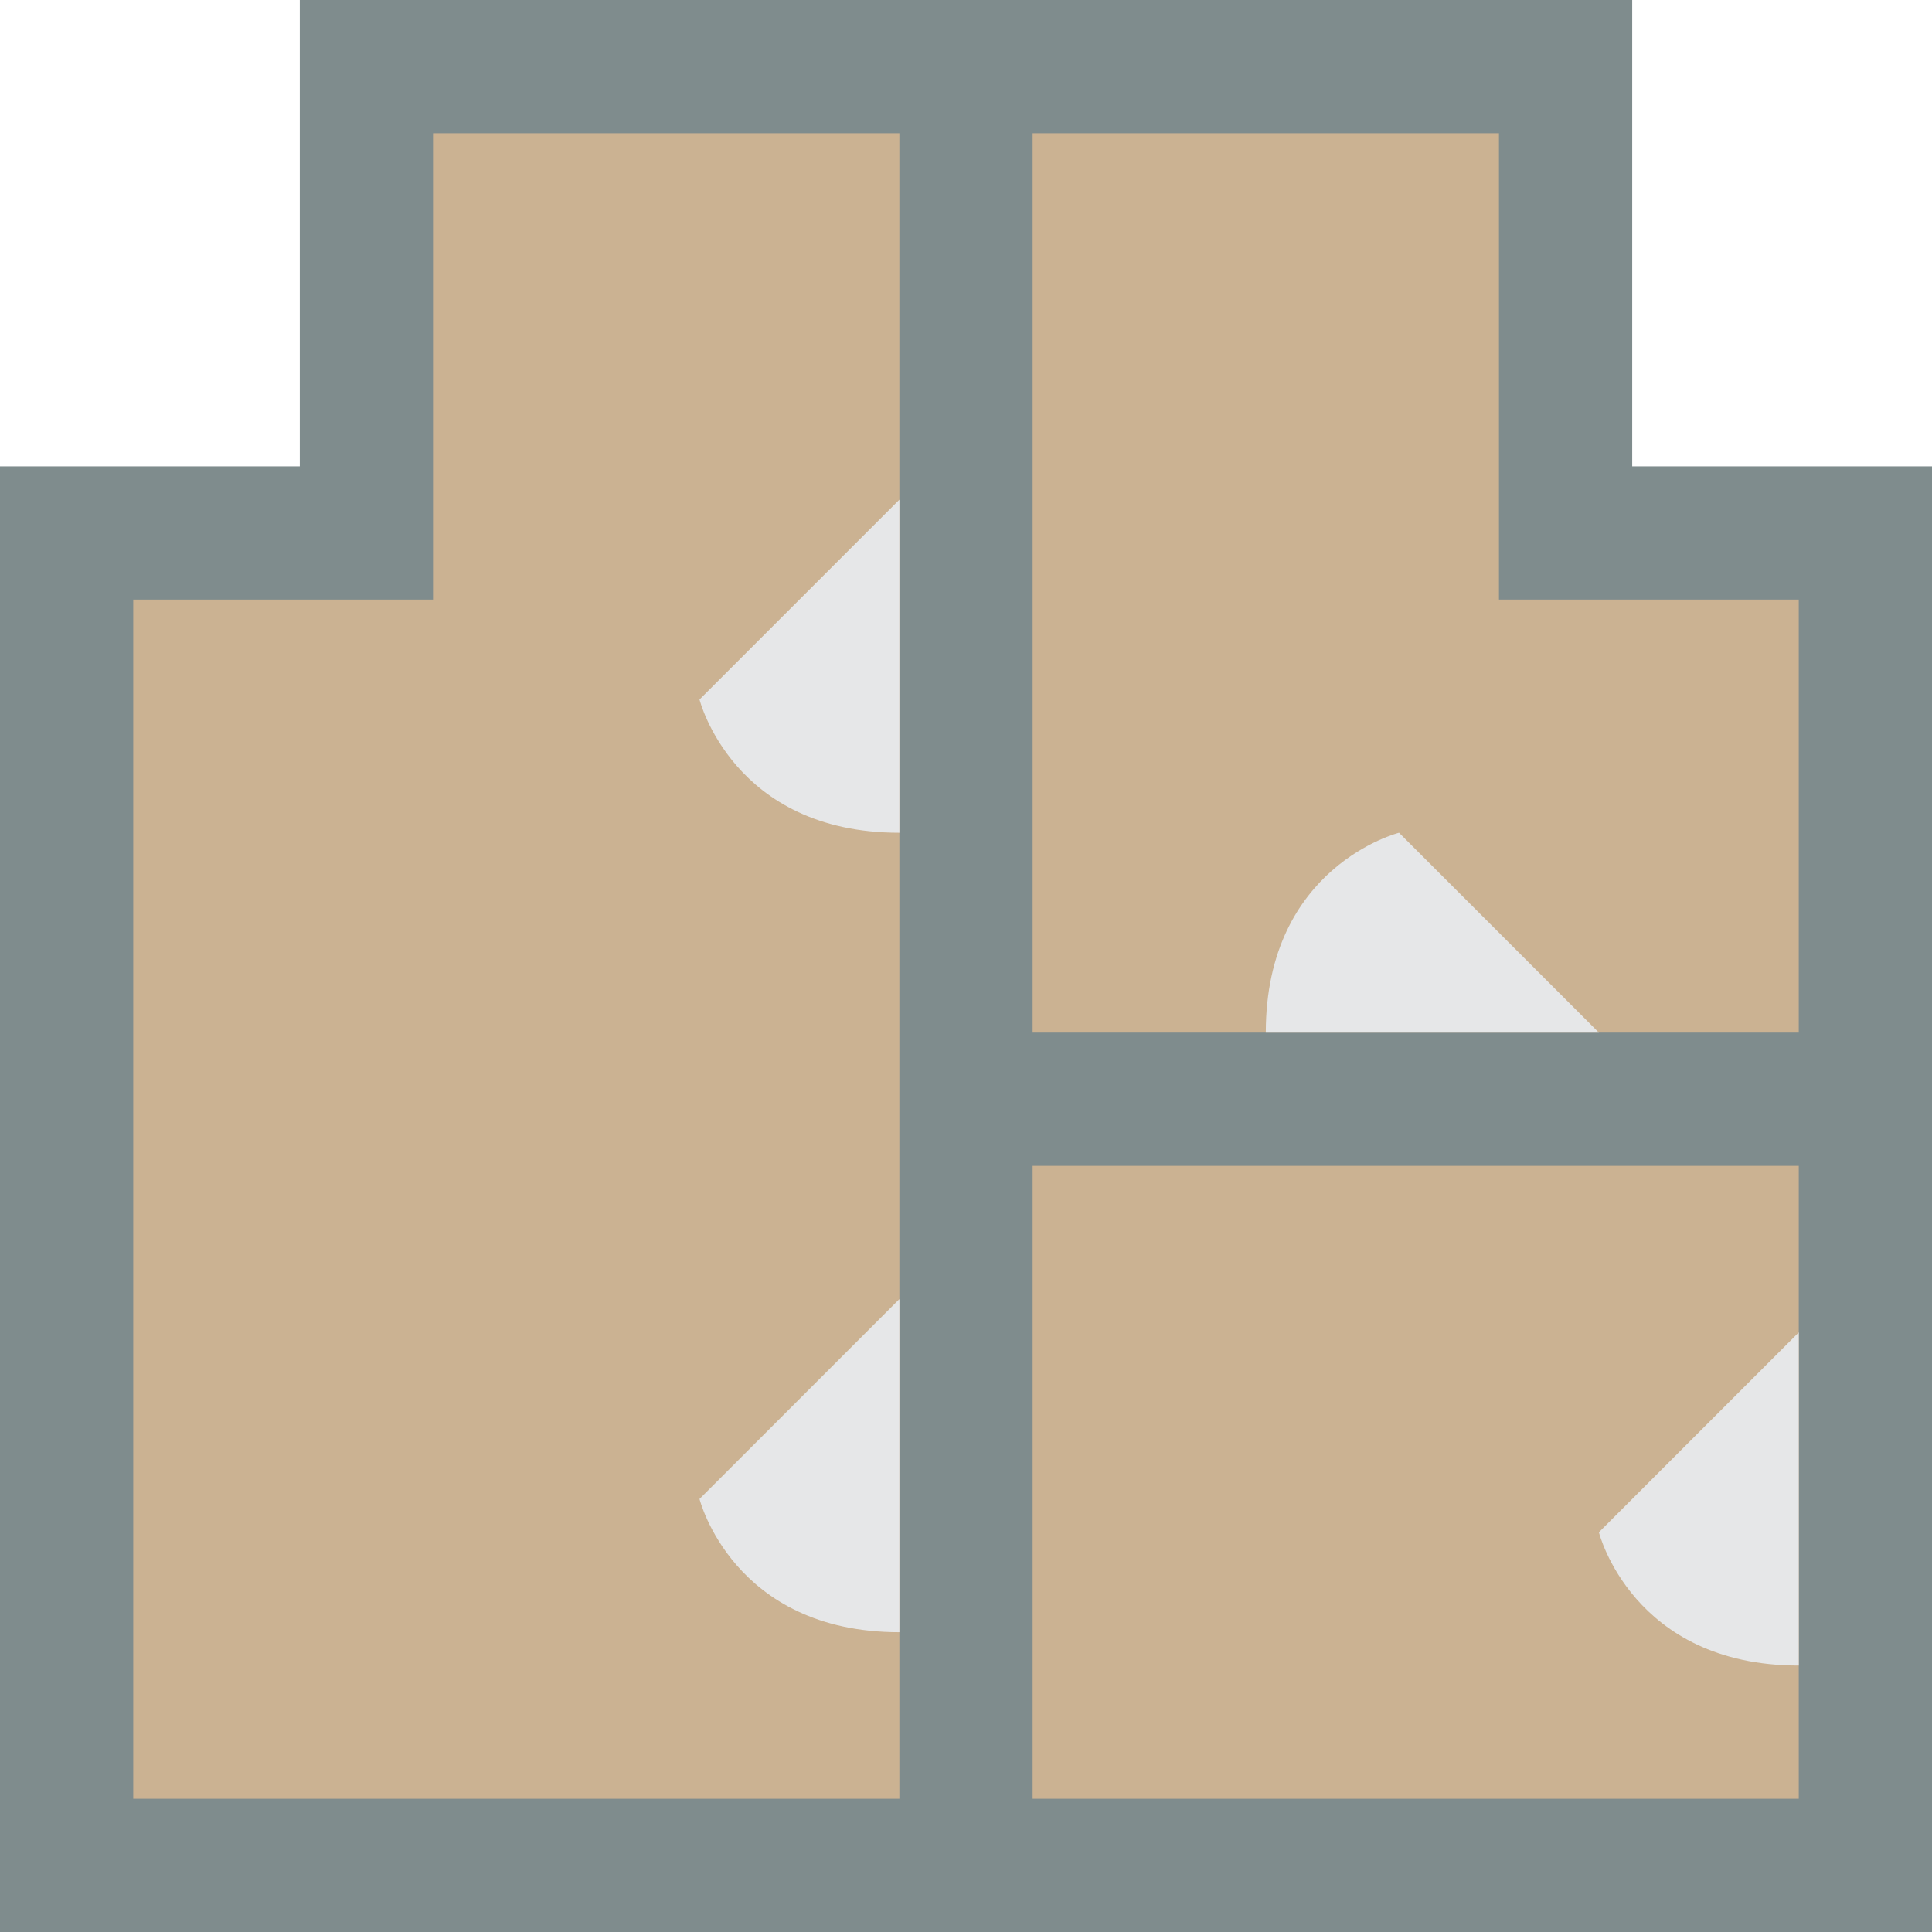 <?xml version="1.0" encoding="iso-8859-1"?>
<!-- Generator: Adobe Illustrator 19.0.0, SVG Export Plug-In . SVG Version: 6.00 Build 0)  -->
<svg version="1.1" id="Capa_1" xmlns="http://www.w3.org/2000/svg" xmlns:xlink="http://www.w3.org/1999/xlink" x="0px" y="0px"
	 viewBox="0 0 512 512" style="enable-background:new 0 0 512 512;" xml:space="preserve">
<g>
	<polygon style="fill:#CBB292;" points="492.491,286.897 492.491,493.286 256,493.286 256,489.048 24.894,489.048 24.894,138.681 
		105.931,138.681 105.931,14.124 261.297,14.124 261.297,7.239 417.457,7.239 417.457,128 497.876,128 497.876,284.072 	"/>
	<path style="fill:#7F8C8D;" d="M432.552,123.586V0H79.448v123.586H0V512h512V123.586H432.552z M238.345,476.69H35.31V158.897
		h79.448V35.31h123.586V476.69z M476.69,476.69H273.655V308.966H476.69V476.69z M476.69,273.655H273.655V35.31h123.586v123.586
		h79.448V273.655z"/>
	<g>
		<path style="fill:#E6E7E8;" d="M238.345,132.414v88.276c-44.138,0-52.966-35.31-52.966-35.31L238.345,132.414z"/>
		<path style="fill:#E6E7E8;" d="M238.345,344.276v88.276c-44.138,0-52.966-35.31-52.966-35.31L238.345,344.276z"/>
		<path style="fill:#E6E7E8;" d="M423.724,273.655h-88.276c0-44.138,35.31-52.966,35.31-52.966L423.724,273.655z"/>
		<path style="fill:#E6E7E8;" d="M476.69,353.103v88.276c-44.138,0-52.966-35.31-52.966-35.31L476.69,353.103z"/>
	</g>
</g>
<g>
</g>
<g>
</g>
<g>
</g>
<g>
</g>
<g>
</g>
<g>
</g>
<g>
</g>
<g>
</g>
<g>
</g>
<g>
</g>
<g>
</g>
<g>
</g>
<g>
</g>
<g>
</g>
<g>
</g>
</svg>
